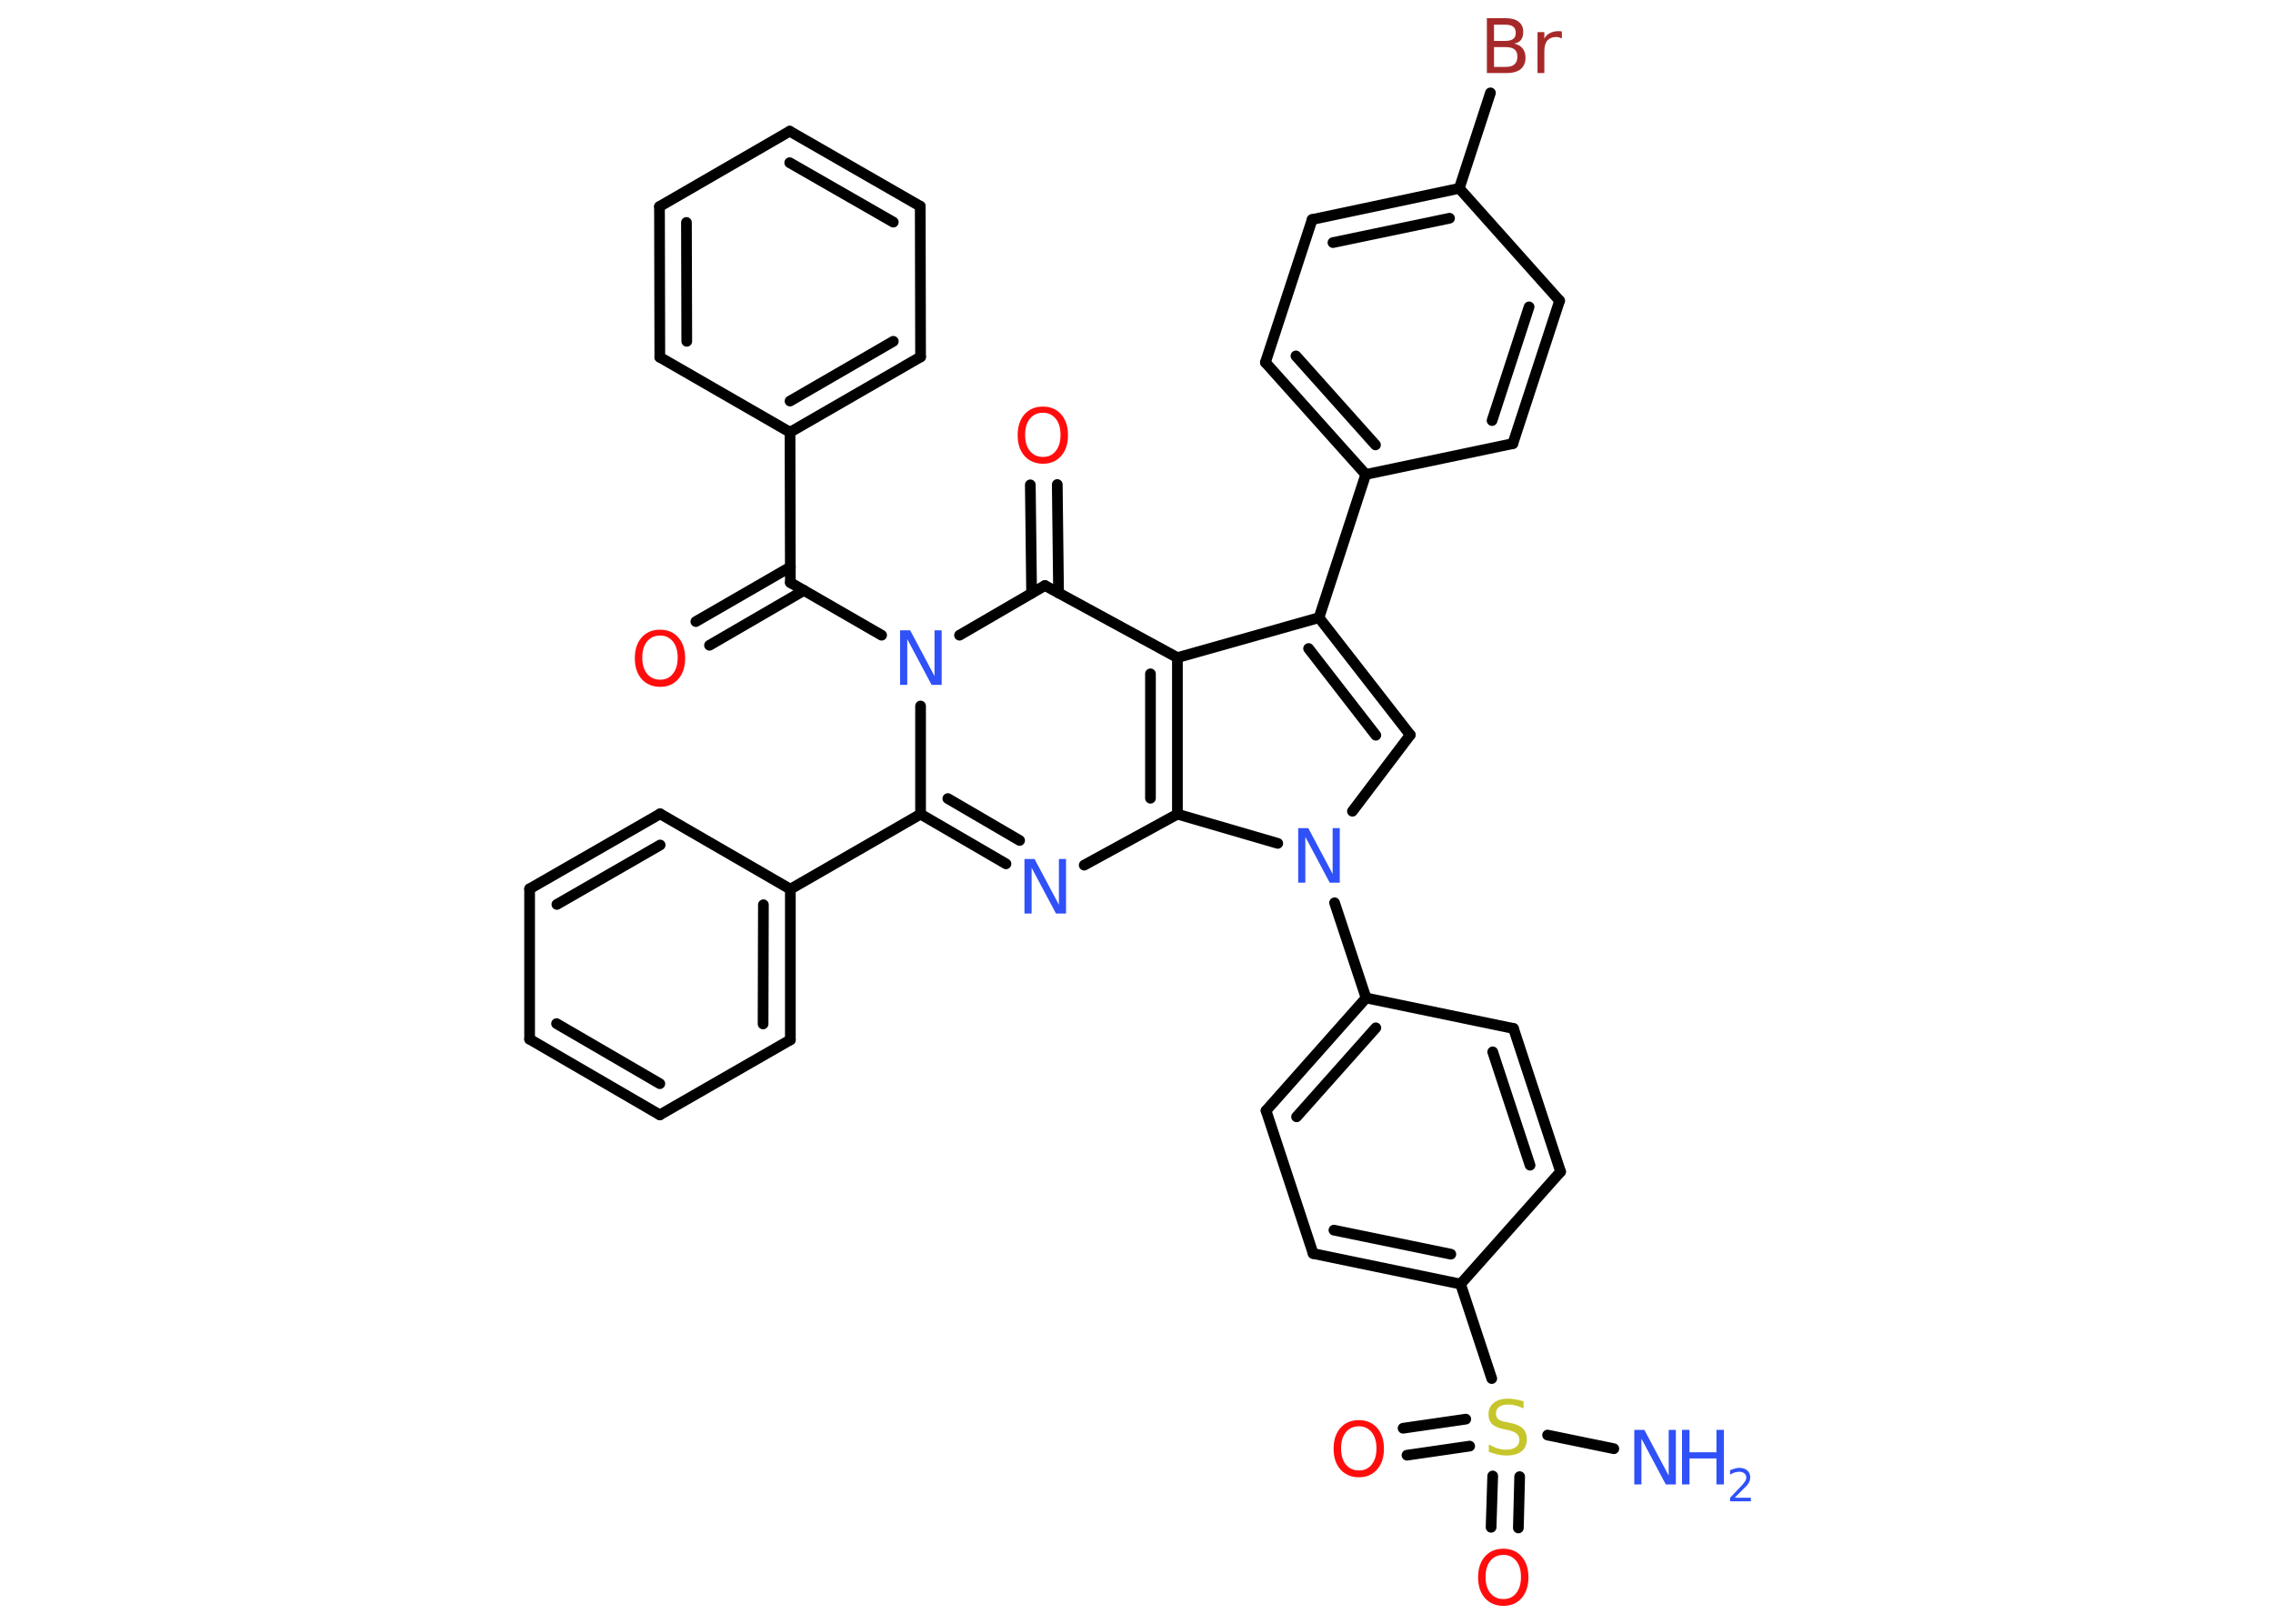 <?xml version='1.0' encoding='UTF-8'?>
<!DOCTYPE svg PUBLIC "-//W3C//DTD SVG 1.1//EN" "http://www.w3.org/Graphics/SVG/1.1/DTD/svg11.dtd">
<svg version='1.2' xmlns='http://www.w3.org/2000/svg' xmlns:xlink='http://www.w3.org/1999/xlink' width='70.0mm' height='50.0mm' viewBox='0 0 70.0 50.0'>
  <desc>Generated by the Chemistry Development Kit (http://github.com/cdk)</desc>
  <g stroke-linecap='round' stroke-linejoin='round' stroke='#000000' stroke-width='.33' fill='#3050F8'>
    <rect x='.0' y='.0' width='70.0' height='50.0' fill='#FFFFFF' stroke='none'/>
    <g id='mol1' class='mol'>
      <line id='mol1bnd1' class='bond' x1='49.7' y1='44.61' x2='47.66' y2='44.19'/>
      <g id='mol1bnd2' class='bond'>
        <line x1='45.26' y1='44.53' x2='43.33' y2='44.81'/>
        <line x1='45.14' y1='43.7' x2='43.21' y2='43.98'/>
      </g>
      <g id='mol1bnd3' class='bond'>
        <line x1='46.8' y1='45.47' x2='46.76' y2='47.05'/>
        <line x1='45.97' y1='45.45' x2='45.92' y2='47.03'/>
      </g>
      <line id='mol1bnd4' class='bond' x1='45.94' y1='42.45' x2='44.98' y2='39.54'/>
      <g id='mol1bnd5' class='bond'>
        <line x1='40.44' y1='38.6' x2='44.98' y2='39.54'/>
        <line x1='41.08' y1='37.88' x2='44.68' y2='38.62'/>
      </g>
      <line id='mol1bnd6' class='bond' x1='40.44' y1='38.6' x2='38.99' y2='34.2'/>
      <g id='mol1bnd7' class='bond'>
        <line x1='42.07' y1='30.73' x2='38.99' y2='34.2'/>
        <line x1='42.37' y1='31.65' x2='39.93' y2='34.39'/>
      </g>
      <line id='mol1bnd8' class='bond' x1='42.07' y1='30.73' x2='41.1' y2='27.8'/>
      <line id='mol1bnd9' class='bond' x1='41.65' y1='24.98' x2='43.43' y2='22.63'/>
      <g id='mol1bnd10' class='bond'>
        <line x1='43.43' y1='22.63' x2='40.62' y2='19.02'/>
        <line x1='42.37' y1='22.64' x2='40.3' y2='19.97'/>
      </g>
      <line id='mol1bnd11' class='bond' x1='40.62' y1='19.02' x2='42.06' y2='14.61'/>
      <g id='mol1bnd12' class='bond'>
        <line x1='38.97' y1='11.16' x2='42.06' y2='14.61'/>
        <line x1='39.91' y1='10.96' x2='42.36' y2='13.7'/>
      </g>
      <line id='mol1bnd13' class='bond' x1='38.97' y1='11.16' x2='40.41' y2='6.76'/>
      <g id='mol1bnd14' class='bond'>
        <line x1='44.94' y1='5.8' x2='40.41' y2='6.76'/>
        <line x1='44.64' y1='6.72' x2='41.05' y2='7.47'/>
      </g>
      <line id='mol1bnd15' class='bond' x1='44.94' y1='5.8' x2='45.9' y2='2.86'/>
      <line id='mol1bnd16' class='bond' x1='44.94' y1='5.8' x2='48.03' y2='9.26'/>
      <g id='mol1bnd17' class='bond'>
        <line x1='46.59' y1='13.66' x2='48.03' y2='9.26'/>
        <line x1='45.95' y1='12.95' x2='47.09' y2='9.45'/>
      </g>
      <line id='mol1bnd18' class='bond' x1='42.06' y1='14.61' x2='46.59' y2='13.66'/>
      <line id='mol1bnd19' class='bond' x1='40.62' y1='19.02' x2='36.26' y2='20.25'/>
      <line id='mol1bnd20' class='bond' x1='36.26' y1='20.25' x2='32.18' y2='18.03'/>
      <g id='mol1bnd21' class='bond'>
        <line x1='31.77' y1='18.27' x2='31.73' y2='14.93'/>
        <line x1='32.6' y1='18.26' x2='32.56' y2='14.92'/>
      </g>
      <line id='mol1bnd22' class='bond' x1='32.18' y1='18.03' x2='29.55' y2='19.56'/>
      <line id='mol1bnd23' class='bond' x1='27.15' y1='19.56' x2='24.34' y2='17.94'/>
      <g id='mol1bnd24' class='bond'>
        <line x1='24.76' y1='18.18' x2='21.85' y2='19.87'/>
        <line x1='24.34' y1='17.46' x2='21.43' y2='19.14'/>
      </g>
      <line id='mol1bnd25' class='bond' x1='24.34' y1='17.94' x2='24.33' y2='13.31'/>
      <g id='mol1bnd26' class='bond'>
        <line x1='24.33' y1='13.31' x2='28.35' y2='10.99'/>
        <line x1='24.33' y1='12.35' x2='27.51' y2='10.51'/>
      </g>
      <line id='mol1bnd27' class='bond' x1='28.35' y1='10.99' x2='28.34' y2='6.35'/>
      <g id='mol1bnd28' class='bond'>
        <line x1='28.34' y1='6.35' x2='24.32' y2='4.04'/>
        <line x1='27.51' y1='6.84' x2='24.32' y2='5.01'/>
      </g>
      <line id='mol1bnd29' class='bond' x1='24.32' y1='4.04' x2='20.31' y2='6.36'/>
      <g id='mol1bnd30' class='bond'>
        <line x1='20.31' y1='6.36' x2='20.32' y2='11.0'/>
        <line x1='21.14' y1='6.85' x2='21.15' y2='10.51'/>
      </g>
      <line id='mol1bnd31' class='bond' x1='24.33' y1='13.31' x2='20.32' y2='11.0'/>
      <line id='mol1bnd32' class='bond' x1='28.35' y1='21.74' x2='28.35' y2='25.07'/>
      <line id='mol1bnd33' class='bond' x1='28.35' y1='25.07' x2='24.34' y2='27.38'/>
      <g id='mol1bnd34' class='bond'>
        <line x1='24.34' y1='32.02' x2='24.34' y2='27.38'/>
        <line x1='23.5' y1='31.53' x2='23.51' y2='27.86'/>
      </g>
      <line id='mol1bnd35' class='bond' x1='24.34' y1='32.02' x2='20.32' y2='34.33'/>
      <g id='mol1bnd36' class='bond'>
        <line x1='16.31' y1='32.0' x2='20.32' y2='34.33'/>
        <line x1='17.14' y1='31.52' x2='20.32' y2='33.37'/>
      </g>
      <line id='mol1bnd37' class='bond' x1='16.31' y1='32.0' x2='16.31' y2='27.37'/>
      <g id='mol1bnd38' class='bond'>
        <line x1='20.33' y1='25.06' x2='16.31' y2='27.37'/>
        <line x1='20.33' y1='26.02' x2='17.15' y2='27.85'/>
      </g>
      <line id='mol1bnd39' class='bond' x1='24.34' y1='27.38' x2='20.33' y2='25.06'/>
      <g id='mol1bnd40' class='bond'>
        <line x1='28.35' y1='25.07' x2='30.98' y2='26.6'/>
        <line x1='29.19' y1='24.59' x2='31.4' y2='25.88'/>
      </g>
      <line id='mol1bnd41' class='bond' x1='33.39' y1='26.64' x2='36.26' y2='25.07'/>
      <g id='mol1bnd42' class='bond'>
        <line x1='36.26' y1='25.07' x2='36.26' y2='20.25'/>
        <line x1='35.43' y1='24.58' x2='35.43' y2='20.75'/>
      </g>
      <line id='mol1bnd43' class='bond' x1='39.35' y1='25.97' x2='36.26' y2='25.07'/>
      <line id='mol1bnd44' class='bond' x1='42.07' y1='30.73' x2='46.61' y2='31.67'/>
      <g id='mol1bnd45' class='bond'>
        <line x1='48.06' y1='36.08' x2='46.61' y2='31.67'/>
        <line x1='47.12' y1='35.88' x2='45.97' y2='32.39'/>
      </g>
      <line id='mol1bnd46' class='bond' x1='44.98' y1='39.54' x2='48.06' y2='36.08'/>
      <g id='mol1atm1' class='atom'>
        <path d='M50.33 44.03h.31l.75 1.41v-1.41h.22v1.68h-.31l-.75 -1.41v1.41h-.22v-1.68z' stroke='none'/>
        <path d='M51.8 44.03h.23v.69h.83v-.69h.23v1.68h-.23v-.8h-.83v.8h-.23v-1.68z' stroke='none'/>
        <path d='M53.44 46.12h.48v.11h-.64v-.11q.08 -.08 .21 -.22q.13 -.14 .17 -.18q.06 -.07 .09 -.12q.03 -.05 .03 -.1q.0 -.08 -.06 -.13q-.06 -.05 -.15 -.05q-.06 .0 -.14 .02q-.07 .02 -.15 .07v-.14q.08 -.03 .15 -.05q.07 -.02 .13 -.02q.16 .0 .25 .08q.09 .08 .09 .21q.0 .06 -.02 .12q-.02 .06 -.08 .13q-.02 .02 -.11 .11q-.09 .09 -.26 .26z' stroke='none'/>
      </g>
      <path id='mol1atm2' class='atom' d='M46.92 43.15v.22q-.13 -.06 -.24 -.09q-.12 -.03 -.22 -.03q-.19 .0 -.29 .07q-.1 .07 -.1 .21q.0 .11 .07 .17q.07 .06 .25 .09l.14 .03q.25 .05 .37 .17q.12 .12 .12 .33q.0 .24 -.16 .37q-.16 .13 -.48 .13q-.12 .0 -.25 -.03q-.13 -.03 -.28 -.08v-.23q.14 .08 .27 .12q.13 .04 .26 .04q.2 .0 .3 -.08q.11 -.08 .11 -.22q.0 -.12 -.08 -.19q-.08 -.07 -.25 -.11l-.14 -.03q-.26 -.05 -.37 -.16q-.11 -.11 -.11 -.3q.0 -.22 .16 -.35q.16 -.13 .43 -.13q.12 .0 .24 .02q.12 .02 .25 .06z' stroke='none' fill='#C6C62C'/>
      <path id='mol1atm3' class='atom' d='M41.85 43.92q-.25 .0 -.4 .18q-.15 .18 -.15 .5q.0 .32 .15 .5q.15 .18 .4 .18q.25 .0 .39 -.18q.15 -.18 .15 -.5q.0 -.32 -.15 -.5q-.15 -.18 -.39 -.18zM41.85 43.73q.35 .0 .56 .24q.21 .24 .21 .64q.0 .4 -.21 .64q-.21 .24 -.56 .24q-.35 .0 -.57 -.24q-.21 -.24 -.21 -.64q.0 -.4 .21 -.64q.21 -.24 .57 -.24z' stroke='none' fill='#FF0D0D'/>
      <path id='mol1atm4' class='atom' d='M46.3 47.88q-.25 .0 -.4 .18q-.15 .18 -.15 .5q.0 .32 .15 .5q.15 .18 .4 .18q.25 .0 .39 -.18q.15 -.18 .15 -.5q.0 -.32 -.15 -.5q-.15 -.18 -.39 -.18zM46.3 47.69q.35 .0 .56 .24q.21 .24 .21 .64q.0 .4 -.21 .64q-.21 .24 -.56 .24q-.35 .0 -.57 -.24q-.21 -.24 -.21 -.64q.0 -.4 .21 -.64q.21 -.24 .57 -.24z' stroke='none' fill='#FF0D0D'/>
      <path id='mol1atm9' class='atom' d='M39.98 25.5h.31l.75 1.41v-1.41h.22v1.68h-.31l-.75 -1.41v1.41h-.22v-1.68z' stroke='none'/>
      <path id='mol1atm16' class='atom' d='M46.01 1.44v.62h.36q.19 .0 .27 -.08q.09 -.08 .09 -.23q.0 -.16 -.09 -.23q-.09 -.07 -.27 -.07h-.36zM46.01 .75v.51h.34q.17 .0 .25 -.06q.08 -.06 .08 -.19q.0 -.13 -.08 -.19q-.08 -.06 -.25 -.06h-.34zM45.79 .56h.58q.26 .0 .4 .11q.14 .11 .14 .31q.0 .16 -.07 .25q-.07 .09 -.21 .11q.17 .04 .26 .15q.09 .11 .09 .29q.0 .22 -.15 .35q-.15 .12 -.44 .12h-.6v-1.68zM48.09 1.18q-.04 -.02 -.08 -.03q-.04 -.01 -.09 -.01q-.17 .0 -.27 .11q-.09 .11 -.09 .33v.67h-.21v-1.26h.21v.2q.06 -.12 .17 -.17q.11 -.06 .26 -.06q.02 .0 .05 .0q.02 .0 .06 .01v.21z' stroke='none' fill='#A62929'/>
      <path id='mol1atm21' class='atom' d='M32.12 12.71q-.25 .0 -.4 .18q-.15 .18 -.15 .5q.0 .32 .15 .5q.15 .18 .4 .18q.25 .0 .39 -.18q.15 -.18 .15 -.5q.0 -.32 -.15 -.5q-.15 -.18 -.39 -.18zM32.12 12.52q.35 .0 .56 .24q.21 .24 .21 .64q.0 .4 -.21 .64q-.21 .24 -.56 .24q-.35 .0 -.57 -.24q-.21 -.24 -.21 -.64q.0 -.4 .21 -.64q.21 -.24 .57 -.24z' stroke='none' fill='#FF0D0D'/>
      <path id='mol1atm22' class='atom' d='M27.72 19.41h.31l.75 1.41v-1.41h.22v1.68h-.31l-.75 -1.41v1.41h-.22v-1.68z' stroke='none'/>
      <path id='mol1atm24' class='atom' d='M20.33 19.57q-.25 .0 -.4 .18q-.15 .18 -.15 .5q.0 .32 .15 .5q.15 .18 .4 .18q.25 .0 .39 -.18q.15 -.18 .15 -.5q.0 -.32 -.15 -.5q-.15 -.18 -.39 -.18zM20.33 19.39q.35 .0 .56 .24q.21 .24 .21 .64q.0 .4 -.21 .64q-.21 .24 -.56 .24q-.35 .0 -.57 -.24q-.21 -.24 -.21 -.64q.0 -.4 .21 -.64q.21 -.24 .57 -.24z' stroke='none' fill='#FF0D0D'/>
      <path id='mol1atm38' class='atom' d='M31.55 26.45h.31l.75 1.41v-1.41h.22v1.68h-.31l-.75 -1.41v1.41h-.22v-1.68z' stroke='none'/>
    </g>
  </g>
</svg>
